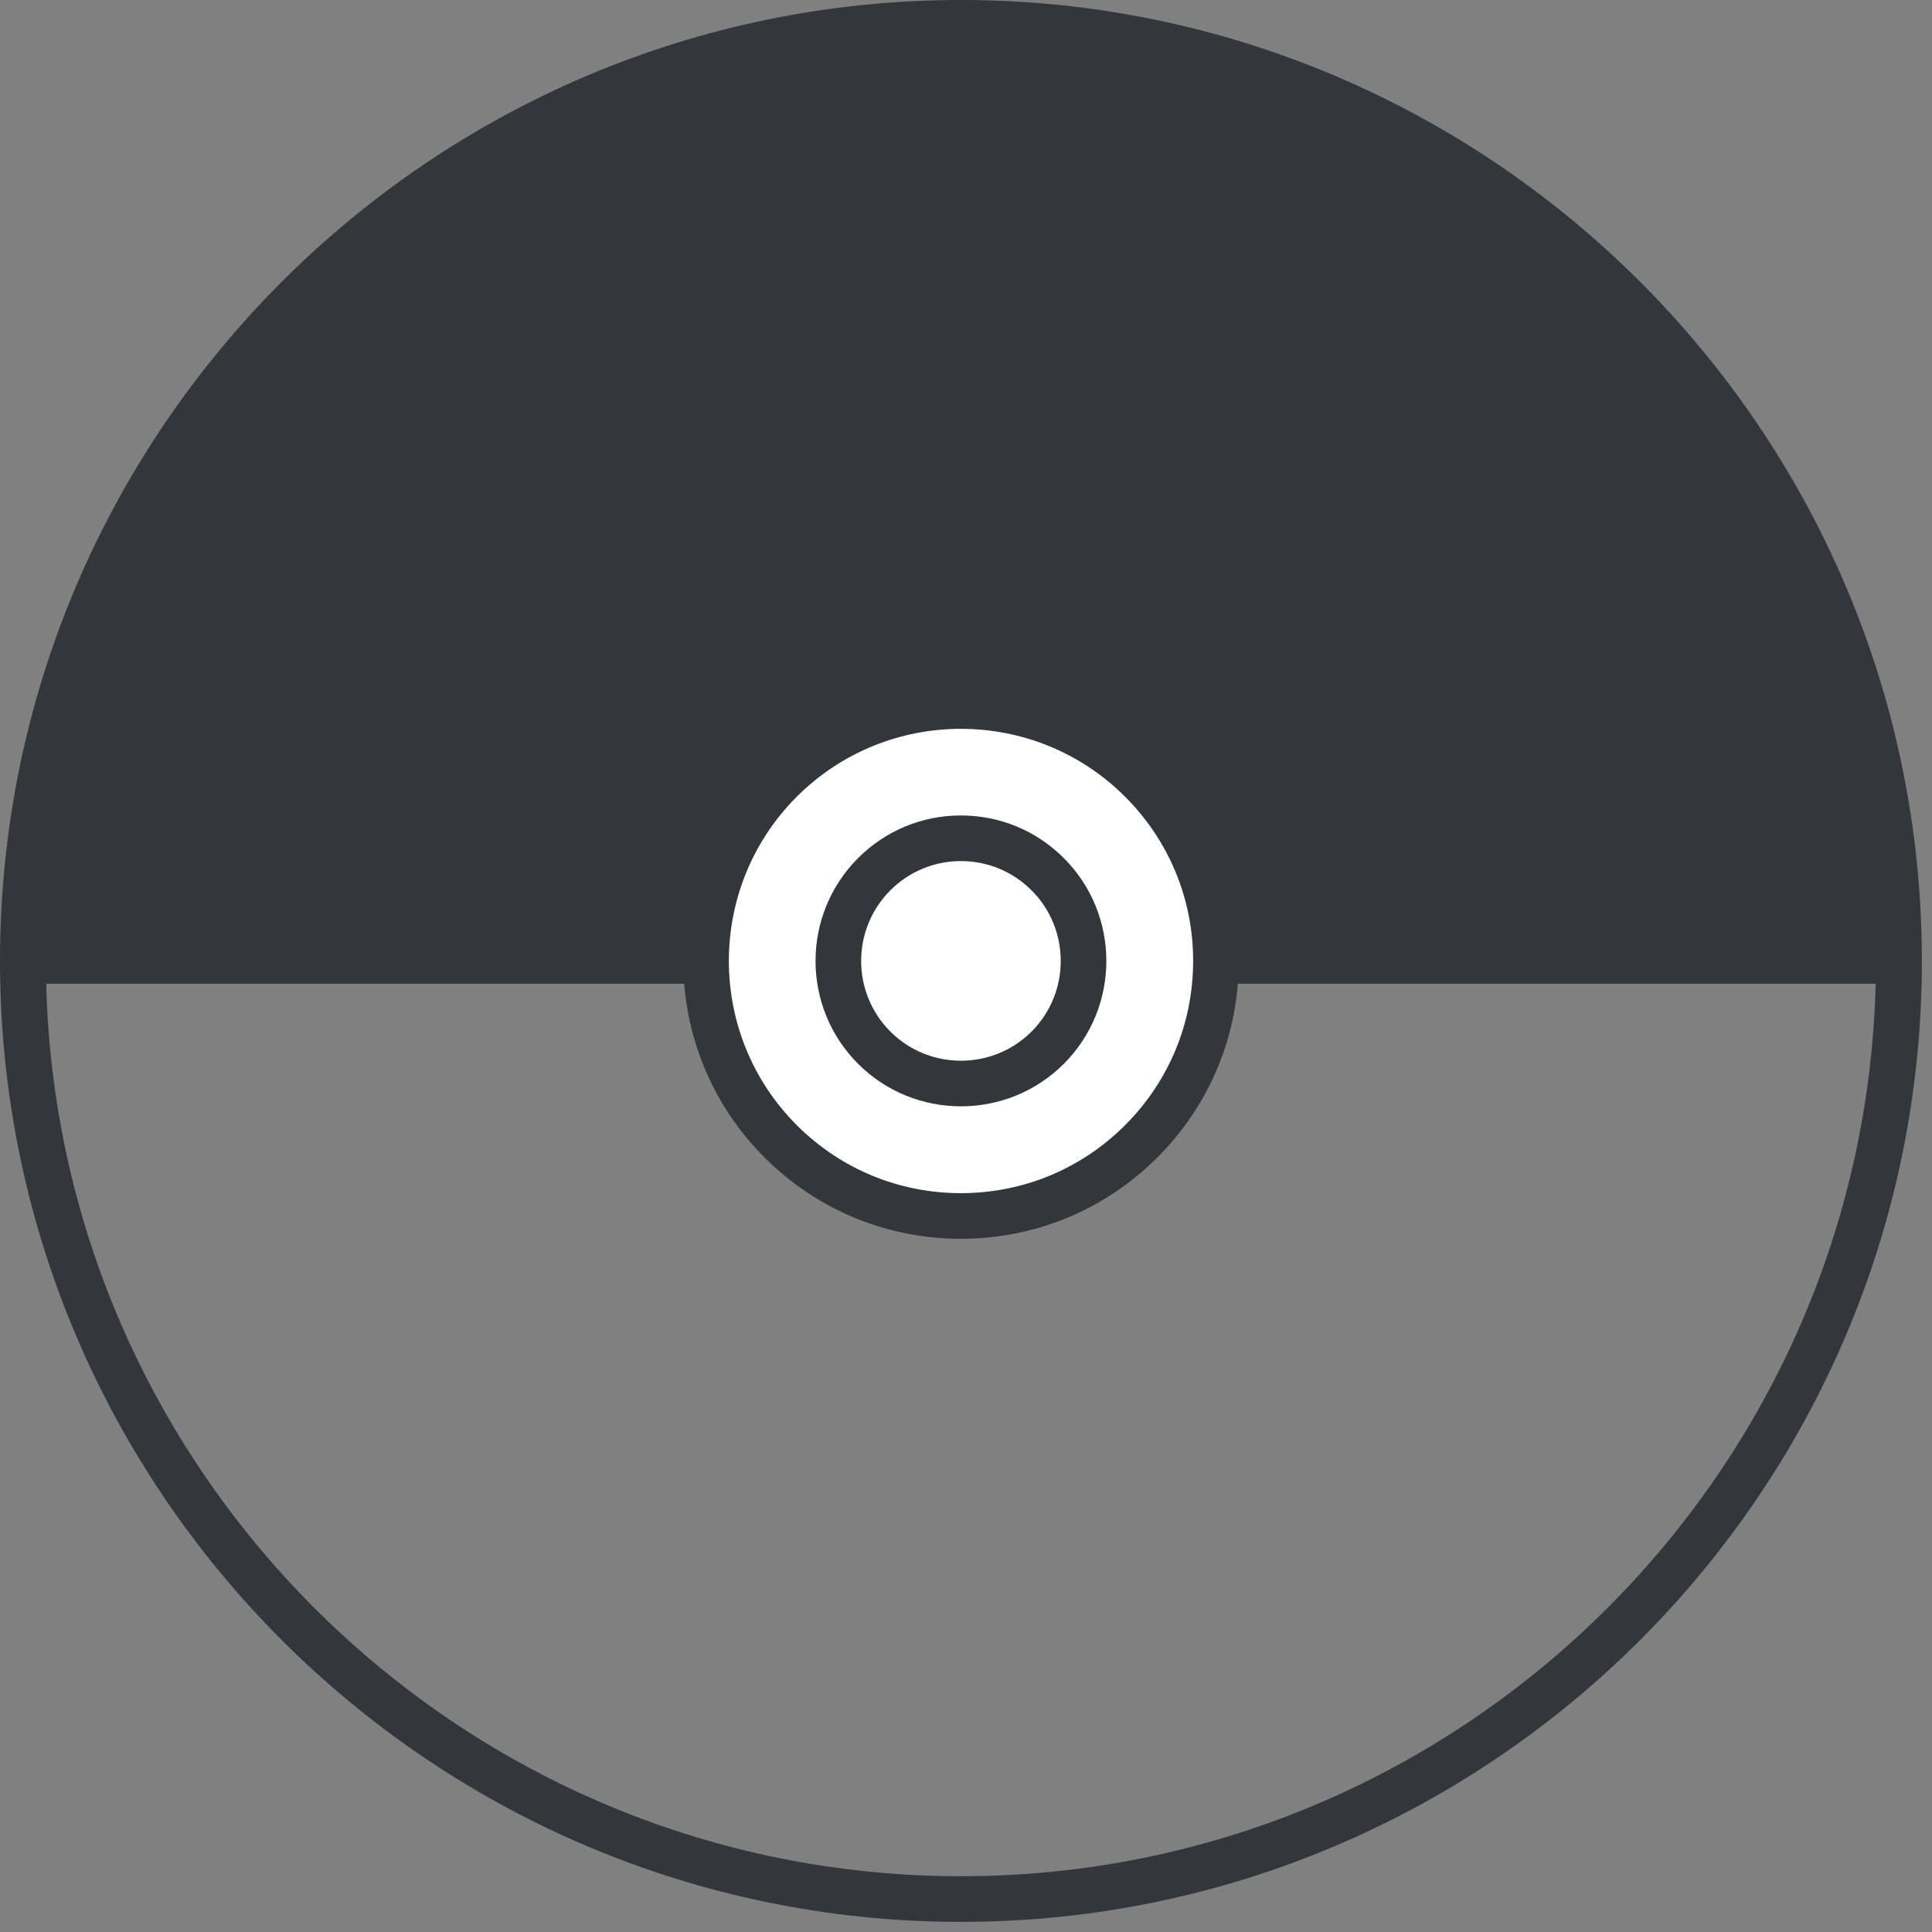<?xml version="1.0" encoding="UTF-8"?>
<svg width="127px" height="127px" viewBox="0 0 127 127" version="1.1" xmlns="http://www.w3.org/2000/svg" xmlns:xlink="http://www.w3.org/1999/xlink">
    <rect x="0" y="0" width="127" height="127" fill="#808080" stroke="none"/>
    <!-- Generator: Sketch 63.1 (92452) - https://sketch.com -->
    <title>pokeball copy</title>
    <desc>Created with Sketch.</desc>
    <g id="Page-1" stroke="none" stroke-width="1" fill="none" fill-rule="evenodd">
        <g id="pokeball-copy" fill-rule="nonzero">
            <path d="M2,2 C2,36.061 29.609,63.668 63.667,63.668 C97.725,63.668 125.334,36.061 125.334,2 L2,2 Z" id="Path" fill="#33363A" transform="translate(63.667, 32.834) scale(1, -1) translate(-63.667, -32.834) "></path>
            <path d="M63.167,0 C28.336,0 0,28.336 0,63.166 C0,97.997 28.336,126.334 63.167,126.334 C97.998,126.334 126.334,97.997 126.334,63.166 C126.334,28.336 97.998,0 63.167,0 Z M63.167,3 C95.84,3 122.495,29.183 123.296,61.666 L3.038,61.666 C3.839,29.183 30.494,3 63.167,3 Z M63.167,123.334 C30.494,123.334 3.839,97.15 3.038,64.666 L123.296,64.666 C122.495,97.15 95.84,123.334 63.167,123.334 Z" id="Shape" fill="#33363A"></path>
            <circle id="Oval" fill="#FFFFFF" cx="63.167" cy="63.167" r="16.764"></circle>
            <path d="M63.167,81.432 C58.289,81.432 53.702,79.532 50.252,76.082 C43.132,68.962 43.132,57.375 50.252,50.252 C57.374,43.132 68.96,43.132 76.081,50.252 L76.081,50.252 C79.531,53.703 81.432,58.29 81.432,63.168 C81.432,68.046 79.532,72.633 76.081,76.083 C72.632,79.532 68.046,81.432 63.167,81.432 Z M63.167,47.91 C59.258,47.91 55.35,49.397 52.374,52.373 C46.424,58.326 46.424,68.01 52.374,73.961 C55.257,76.844 59.09,78.432 63.167,78.432 C67.244,78.432 71.077,76.844 73.959,73.961 C76.842,71.078 78.431,67.245 78.431,63.168 C78.431,59.091 76.843,55.258 73.959,52.374 C70.985,49.398 67.076,47.91 63.167,47.91 Z" id="Shape" fill="#33363A"></path>
            <path d="M68.871,68.87 C65.722,72.016 60.614,72.016 57.467,68.87 C54.318,65.72 54.319,60.615 57.467,57.467 C60.615,54.317 65.722,54.319 68.87,57.467 C72.019,60.615 72.019,65.72 68.871,68.87 Z" id="Path" fill="#FFFFFF"></path>
            <path d="M63.168,72.725 C60.718,72.725 58.27,71.794 56.406,69.931 C52.677,66.201 52.677,60.134 56.406,56.406 C58.211,54.599 60.613,53.604 63.167,53.604 C63.167,53.604 63.167,53.604 63.167,53.604 C65.722,53.604 68.124,54.6 69.93,56.406 C73.658,60.133 73.658,66.2 69.931,69.93 C69.931,69.93 69.931,69.931 69.93,69.931 C68.066,71.794 65.617,72.725 63.168,72.725 Z M63.167,56.604 C61.414,56.604 59.766,57.287 58.527,58.527 C55.968,61.086 55.968,65.25 58.527,67.809 C61.085,70.366 65.25,70.366 67.81,67.809 C70.368,65.249 70.367,61.085 67.809,58.527 C66.57,57.288 64.921,56.605 63.167,56.604 L63.167,56.604 Z" id="Shape" fill="#33363A"></path>
        </g>
    </g>
</svg>